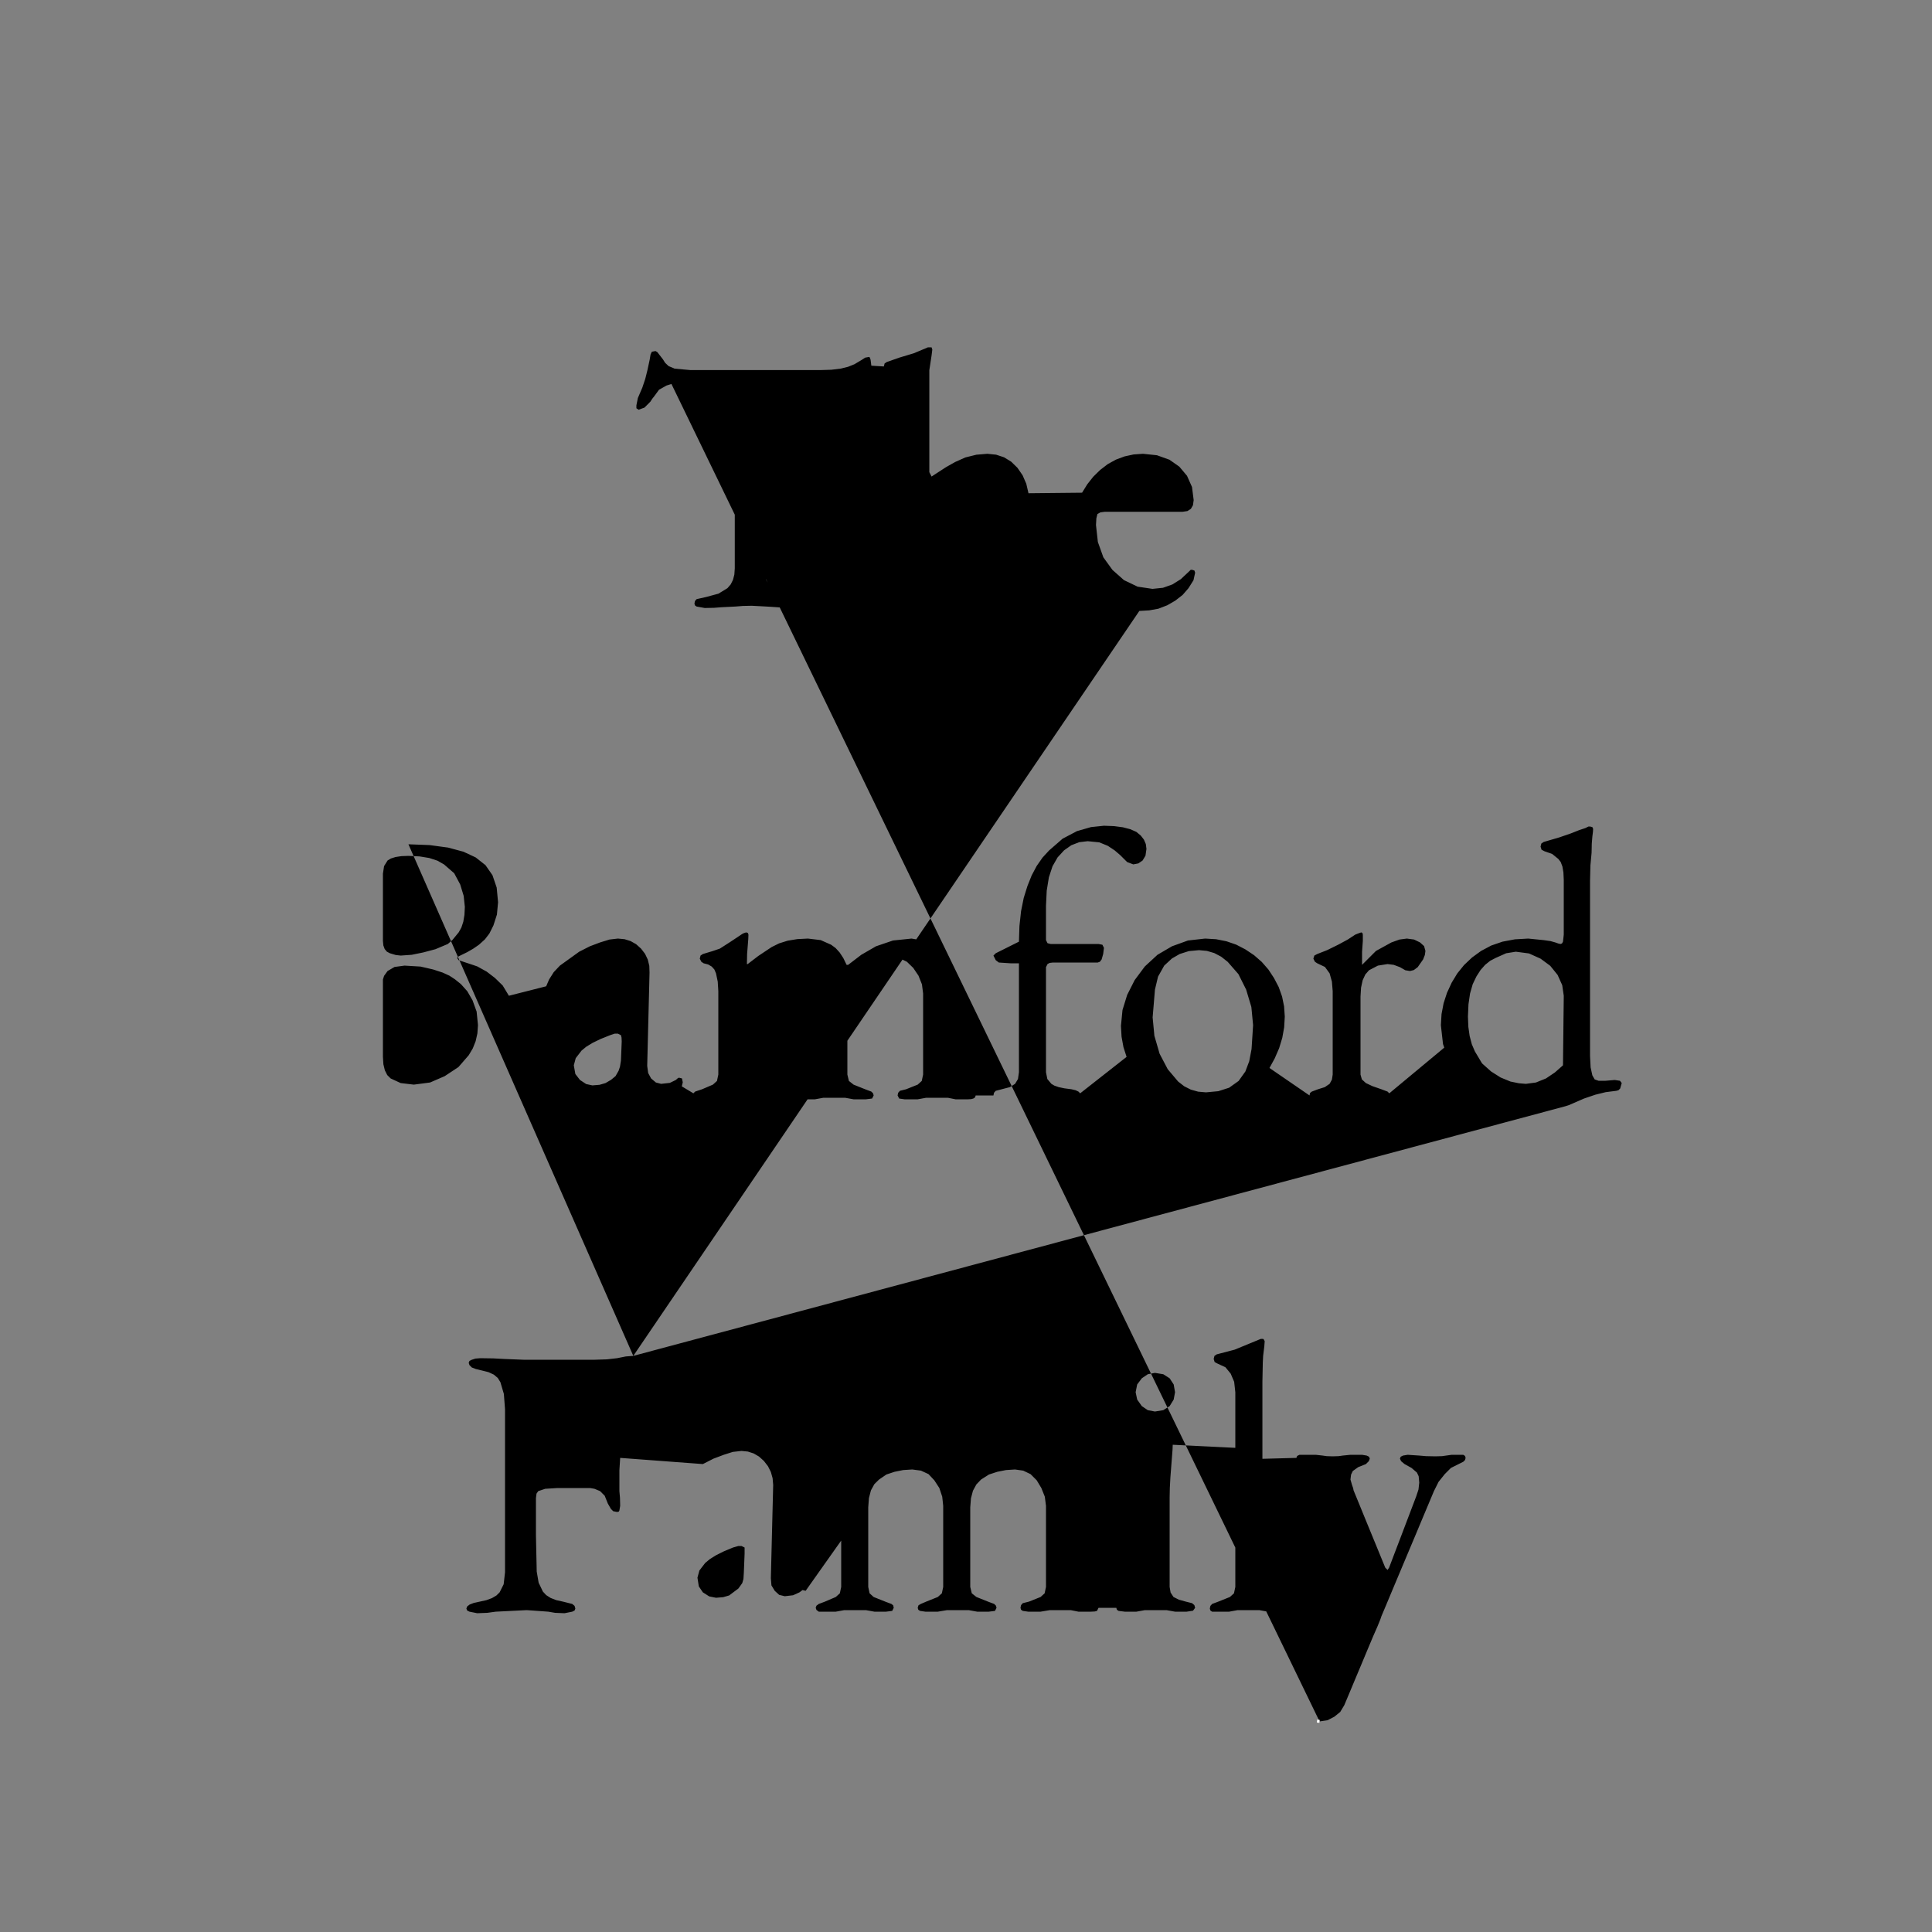 <?xml version="1.0" standalone="no"?>
<!DOCTYPE svg PUBLIC "-//W3C//DTD SVG 1.1//EN" "http://www.w3.org/Graphics/SVG/1.1/DTD/svg11.dtd">
<svg width="500" height="500" title="polygons" version="1.1" viewBox="0 0 500 500" xmlns="http://www.w3.org/2000/svg" class="svg-paper">
  <rect x="0" y="0" width="500" height="500" fill="#808080" stroke="none"/>
  <g>
    <!--  Created by Sandify -->
    <!--  https://sandify.org -->
    <!--  Version: 0.2.8 -->

    <!--  Machine type: Rectangular -->
    <!--    Min X (mm): 0 -->
    <!--    Max X (mm): 500 -->
    <!--    Min Y (mm): 0 -->
    <!--    Max Y (mm): 500 -->
    <!--  Content type: shape -->
    <!--  Layer: -->
    <!--    Shape: Fancy Text -->
    <!--    Name: The -->
    <!--    Text: The -->
    <!--    Font: Garamond -->
    <!--    Line spacing: 1 -->
    <!--    Connect rows: inside -->
    <!--    Alignment: left -->
    <!--    Visible: true -->
    <!--    Initial width: 19 -->
    <!--    Initial height: 19 -->
    <!--    X offset: -13 -->
    <!--    Y offset: 126 -->
    <!--    Rotate (degrees): 0 -->
    <!--    Reverse path: false -->
    <!--    Fine tuning: -->
    <!--      Connect to next layer: line -->
    <!--      Draw portion of path (%): 100 -->
    <!--      Backtrack at end (%): 0 -->
    <!--      Rotate starting point (%): 0 -->
    <!--  Layer: -->
    <!--    Shape: Fancy Text -->
    <!--    Name: Bamford -->
    <!--    Text: Bamford -->
    <!--    Font: Garamond -->
    <!--    Line spacing: 1 -->
    <!--    Connect rows: inside -->
    <!--    Alignment: center -->
    <!--    Visible: true -->
    <!--    Initial width: 20 -->
    <!--    Initial height: 20 -->
    <!--    X offset: 0 -->
    <!--    Y offset: 0 -->
    <!--    Rotate (degrees): 0 -->
    <!--    Reverse path: false -->
    <!--    Fine tuning: -->
    <!--      Connect to next layer: line -->
    <!--      Draw portion of path (%): 100 -->
    <!--      Backtrack at end (%): 0 -->
    <!--      Rotate starting point (%): 0 -->
    <!--  Layer: -->
    <!--    Shape: Fancy Text -->
    <!--    Name: Family -->
    <!--    Text: Family -->
    <!--    Font: Garamond -->
    <!--    Line spacing: 1 -->
    <!--    Connect rows: inside -->
    <!--    Alignment: left -->
    <!--    Visible: true -->
    <!--    Initial width: 20 -->
    <!--    Initial height: 20 -->
    <!--    X offset: 0 -->
    <!--    Y offset: -146 -->
    <!--    Rotate (degrees): 0 -->
    <!--    Reverse path: false -->
    <!--    Fine tuning: -->
    <!--      Connect to next layer: line -->
    <!--      Draw portion of path (%): 100 -->
    <!--      Backtrack at end (%): 0 -->
    <!--      Rotate starting point (%): 0 -->
    <!--  Reverse export path: false -->

    <!-- File name: 'text-the-bamford-family' -->
    <!-- File type: svg -->


    <desc>pwidth:500;pheight:500;</desc>
    <path
       stroke="white"
       stroke-width="0.2mm"
       fill="black"
       d="M169.64,90.85L169.64,90.85L170.12,91.13L171.59,93.03L172.12,93.88L173.02,94.74L174.58,95.40L178.37,95.75L178.76,95.78L182.56,95.78L186.37,95.78L190.16,95.78L193.97,95.78L197.76,95.78L201.56,95.78L205.37,95.78L209.16,95.78L212.20,95.78L215.15,95.69L217.53,95.40L219.47,94.93L221.13,94.26L223.03,93.13L223.89,92.56L224.94,92.37L225.13,92.56L225.31,93.13L225.50,94.64L224.94,98.40L224.89,98.78L224.56,99.77L224.18,101.11L224.18,104.14L223.80,106.04L223.32,106.76L222.66,107.00L222.13,106.76L221.70,106.04L220.94,103.19L220.19,101.34L218.66,99.97L217.55,99.47L216.1,99.11L214.32,98.90L212.20,98.82L208.41,98.82L204.60,98.82L202.51,98.82L200.71,98.97L199.47,99.39L198.57,100.39L198.15,102.25L197.98,103.56L197.86,105.24L197.79,107.27L197.76,109.65L197.76,113.46L197.76,117.25L197.76,121.06L197.76,124.86L197.76,128.65L197.76,132.45L197.76,136.25L197.76,140.06L197.76,143.86L197.76,147.08L197.90,148.69L198.29,150.08L198.94,151.25L199.85,152.22L202.13,153.64L205.18,154.50L207.65,155.06L208.22,155.54L208.41,156.20L208.22,156.68L207.65,156.97L206.74,157.25L205.56,157.35L203.28,157.30L199.48,157.04L198.34,156.97L194.54,156.77L194.53,156.77L192.25,156.82L190.35,156.97L186.75,157.15L184.80,157.30L182.38,157.35L180.28,156.97L179.86,156.68L179.72,156.20L179.86,155.54L180.28,155.06L182.75,154.50L185.94,153.64L188.26,152.22L189.10,151.25L189.69,150.08L190.05,148.69L190.16,147.08L190.16,143.28L190.16,139.49L190.16,135.69L190.16,131.88L190.16,128.08L190.16,124.28L190.16,120.49L190.16,116.69L190.16,112.88L190.16,110.23L190.12,106.43L190.12,106.38L189.97,103.57L189.74,101.49L189.41,100.15L188.93,99.54L188.26,99.21L185.42,98.82L181.62,98.82L177.81,98.82L177.06,98.82L174.78,99.06L172.50,99.77L170.55,100.87L169.26,102.63L168.84,103.15L168.31,103.96L166.80,105.48L165.28,106.04L164.70,105.66L164.70,104.90L165.08,103.00L166.22,100.35L166.99,98.06L167.56,95.78L168.13,93.13L168.36,91.75L168.69,91.03L169.64,90.85L170.12,91.13L171.59,93.03L172.12,93.88L173.02,94.74L174.58,95.40L178.37,95.75L178.76,95.78L182.56,95.78L186.37,95.78L190.16,95.78L193.97,95.78L197.76,95.78L201.56,95.78L205.37,95.78L209.16,95.78L212.20,95.78L215.15,95.69L217.53,95.40L219.47,94.93L221.13,94.26L223.03,93.13L223.89,92.56L224.94,92.37L225.13,92.56L225.31,93.13L225.50,94.64L228.74,94.84L228.93,94.07L229.50,93.69L232.72,92.56L236.37,91.46L236.53,91.41L240.03,89.94L240.13,89.89L241.09,89.89L241.28,90.47L241.09,91.99L240.52,95.74L240.51,95.78L240.51,99.59L240.51,103.38L240.51,107.19L240.51,110.99L240.51,114.78L240.51,118.59L240.51,122.19L241.09,123.33L244.27,121.26L244.88,120.87L247.16,119.58L249.82,118.39L252.68,117.68L255.53,117.44L257.79,117.67L259.85,118.35L261.69,119.48L263.31,121.06L264.64,122.99L265.60,125.19L266.17,127.65L266.36,130.37L266.36,134.17L266.36,137.97L266.36,141.76L266.36,145.56L266.36,149.37L266.36,150.31L266.64,151.98L267.50,153.17L268.87,153.97L271.87,155.06L272.29,155.49L272.44,156.01L271.96,156.73L270.54,156.97L267.69,156.97L265.79,156.58L261.99,156.58L260.65,156.58L258.56,156.97L255.72,156.97L254.29,156.73L253.81,156.01L253.96,155.49L254.38,155.06L256.10,154.50L257.38,153.97L258.56,153.17L259.42,151.98L259.70,150.31L259.70,146.51L259.70,142.72L259.70,138.92L259.70,135.12L259.70,131.31L259.70,130.94L259.37,128.61L258.38,126.56L256.86,124.86L254.96,123.52L252.96,122.67L250.78,122.38L248.92,122.53L246.78,122.95L244.6,123.52L242.99,124.48L241.70,125.71L240.90,127.13L240.61,128.75L240.51,131.31L240.51,135.12L240.51,138.92L240.51,142.72L240.51,146.51L240.51,150.31L240.51,150.50L240.8,152.17L241.66,153.36L244.13,154.50L245.07,154.83L245.65,155.06L246.22,156.01L245.74,156.73L244.31,156.97L241.47,156.97L239.56,156.58L235.76,156.58L234.44,156.58L232.34,156.97L229.31,156.97L228.02,156.73L227.59,156.01L228.12,155.16L231.61,153.67L232.34,153.36L233.34,152.17L233.68,150.50L233.68,146.70L233.68,142.90L233.68,139.11L233.68,135.31L233.68,131.50L233.68,127.70L233.68,123.90L233.68,120.11L233.68,116.31L233.68,112.50L233.68,108.71L233.68,104.90L233.68,103.00L233.49,100.63L232.91,98.44L231.73,96.93L229.69,96.16L228.97,95.74L228.74,94.84L228.93,94.07L229.50,93.69L232.72,92.56L236.37,91.46L236.53,91.41L240.03,89.94L240.13,89.89L241.09,89.89L241.28,90.47L241.09,91.99L240.52,95.74L240.51,95.78L240.51,99.59L240.51,103.38L240.51,107.19L240.51,110.99L240.51,114.78L240.51,118.59L240.51,122.19L241.09,123.33L244.27,121.26L244.88,120.87L247.16,119.58L249.82,118.39L252.68,117.68L255.53,117.44L257.79,117.67L259.85,118.35L261.69,119.48L263.31,121.06L264.64,122.99L265.60,125.19L266.17,127.65L280.04,127.51L281.38,125.34L282.93,123.38L284.70,121.64L286.69,120.11L288.82,118.94L291.06,118.11L293.38,117.61L295.81,117.44L299.42,117.82L302.64,118.97L305.21,120.77L307.20,123.14L308.49,126.04L308.92,129.42L308.74,130.75L308.20,131.69L307.31,132.26L306.06,132.45L302.26,132.45L298.47,132.45L294.67,132.45L290.87,132.45L287.06,132.45L285.93,132.45L284.78,132.60L284.02,133.02L283.74,134.12L283.64,135.88L284.06,139.65L284.12,140.25L285.40,143.82L285.55,144.24L287.77,147.31L287.92,147.51L290.76,150.03L290.87,150.13L294.29,151.77L294.43,151.83L298.19,152.39L298.27,152.40L300.98,152.12L303.40,151.26L305.59,149.89L307.58,148.03L308.15,147.47L308.53,147.47L309.11,147.65L309.30,148.23L308.87,150.17L307.58,152.22L306.06,153.97L304.17,155.44L302.12,156.63L299.80,157.53L297.42,157.96L294.86,158.11L292.36,157.95L290.01,157.49L287.80,156.72L285.74,155.63L283.93,154.19L282.31,152.5L280.89,150.58L279.65,148.42L278.74,145.94L278.09,143.28L277.70,140.44L277.56,137.39L277.72,134.78L278.18,132.26L278.95,129.84L280.04,127.51L281.38,125.34L282.93,123.38L284.70,121.64L286.69,120.11L288.82,118.94L291.06,118.11L293.38,117.61L295.81,117.44L299.42,117.82L302.64,118.97L305.21,120.77L307.20,123.14L308.49,126.04L308.92,129.42L308.74,130.75L308.20,131.69L307.31,132.26L306.06,132.45L302.26,132.45L298.47,132.45L294.67,132.45L290.87,132.45L287.06,132.45L285.93,132.45L284.98,128.47L285.26,129.18L286.12,129.42L289.92,129.42L293.72,129.42L294.86,129.42L296.94,129.37L298.65,129.23L301.88,128.85L302.22,128.70L302.45,128.27L302.64,126.94L302.49,125.58L302.03,124.33L301.26,123.20L300.18,122.19L297.51,120.63L294.48,120.11L292.24,120.44L290.11,121.44L288.06,122.91L286.50,124.67L285.36,126.56L284.98,128.47L285.93,132.45L284.78,132.60L284.02,133.02L283.74,134.12L283.64,135.88L284.06,139.65L284.12,140.25L285.40,143.82L285.55,144.24L287.77,147.31L287.92,147.51L290.76,150.03L290.87,150.13L294.29,151.77L294.43,151.83L298.19,152.39L298.27,152.40L300.98,152.12L303.40,151.26L305.59,149.89L307.58,148.03L308.15,147.47L308.53,147.47L309.11,147.65L309.30,148.23L308.87,150.17L307.58,152.22L306.06,153.97L304.17,155.44L302.12,156.63L299.80,157.53L297.42,157.96L294.86,158.11L294.86,158.11L163.9,350.9L105.70,218.5L109.70,218.65L111.21,218.71L115.18,219.25L115.95,219.35L119.81,220.39L119.91,220.41L123.1,221.90L125.64,223.90L127.45,226.5L128.54,229.7L128.9,233.5L128.6,236.7L127.7,239.5L126.65,241.60L125.5,243.10L123.95,244.5L122.5,245.5L120.95,246.4L118.70,247.5L118.30,247.9L118.70,248.5L122.50,249.76L123.5,250.1L125.95,251.45L128.1,253.1L130.1,255.05L131.7,257.7L132.6,260.9L132.90,264.89L132.9,264.9L132.8,267.46L132.5,269.75L132,271.76L131.3,273.5L129.35,276.35L127.1,278.5L123.68,280.58L122.5,281.3L119.20,282.7L115.32,283.69L115.30,283.7L111.36,284.37L110.85,284.45L106.85,284.64L105.5,284.7L103.95,284.65L101.70,284.5L97.70,284.36L96.1,284.3L93.70,284.35L91.70,284.5L87.9,284.7L85.80,284.85L83.1,284.9L81.1,284.5L80.5,284.2L80.30,283.7L80.5,283.14L81.1,282.65L82.1,282.24L83.5,281.9L86.85,281L89.30,279.5L90.18,278.59L90.80,277.45L91.18,276.09L91.30,274.5L91.30,270.5L91.30,266.5L91.30,262.5L91.30,258.5L91.30,254.5L91.30,250.5L91.30,246.5L91.30,242.5L91.30,238.5L91.30,234.5L91.30,230.5L91.30,229.3L90.95,226.2L89.9,224.10L88.97,223.3L87.80,222.7L86.38,222.3L84.70,222.10L83.15,221.8L82.1,221.3L81.5,220.7L81.30,220.10L81.5,219.60L82.1,219.3L84.1,218.90L88.1,218.90L88.5,218.90L91.30,219.10L94.70,219.10L98.69,218.84L102.68,218.58L103.15,218.55L105.70,218.5L103.15,218.55L102.68,218.58L98.69,218.84L94.70,219.10L91.30,219.10L88.5,218.90L88.1,218.90L84.1,218.90L82.1,219.3L81.5,219.60L81.30,220.10L81.5,220.7L82.1,221.3L83.15,221.8L84.70,222.10L86.38,222.3L87.80,222.7L88.97,223.3L89.9,224.10L90.95,226.2L91.30,229.3L91.30,230.5L91.30,234.5L91.30,238.5L91.30,242.5L91.30,246.5L91.30,250.5L104.70,249.9L102.1,250.25L100.30,251.3L99.4,252.55L99.1,253.5L99.1,257.5L99.1,261.5L99.1,265.5L99.1,269.5L99.1,273.5L99.22,275.43L99.6,277L100.22,278.23L101.1,279.1L103.70,280.3L107.1,280.7L111.07,280.18L111.30,280.15L114.97,278.56L115.1,278.5L118.44,276.29L118.65,276.15L121.27,273.13L121.30,273.1L122.35,271.34L123.1,269.45L123.55,267.44L123.7,265.3L123.35,261.8L122.3,258.9L120.95,256.55L119.30,254.7L117.75,253.45L116.30,252.5L114.55,251.7L112.1,250.9L108.85,250.15L104.86,249.91L104.70,249.9L91.30,250.5L91.30,246.5L99.55,245.6L100.11,246.28L100.9,246.7L102.4,247.15L103.70,247.3L106.55,247.1L109.5,246.5L112.70,245.65L115.9,244.3L117.1,243.25L118.70,241.3L119.4,240.06L119.9,238.55L120.20,236.76L120.30,234.7L120,231.85L119.1,228.90L117.55,226L114.9,223.7L113.20,222.74L111.1,222.05L108.6,221.64L105.70,221.5L103.86,221.57L102.35,221.8L101.16,222.18L100.30,222.7L99.4,224.15L99.1,226.10L99.1,230.10L99.1,234.10L99.1,238.10L99.1,242.10L99.1,243.5L99.21,244.68L99.55,245.6L91.30,246.5L91.30,250.5L91.30,254.5L91.30,258.5L91.30,262.5L91.30,266.5L91.30,270.5L91.30,274.5L91.18,276.09L90.80,277.45L90.18,278.59L89.30,279.5L86.85,281L83.5,281.9L82.1,282.24L81.1,282.65L80.5,283.14L80.30,283.7L80.5,284.2L81.1,284.5L83.1,284.9L85.80,284.85L87.9,284.7L91.70,284.5L93.70,284.35L96.1,284.3L97.70,284.36L101.70,284.5L103.95,284.65L105.5,284.7L106.85,284.64L110.85,284.45L111.36,284.37L115.30,283.7L115.32,283.69L119.20,282.7L122.5,281.3L123.68,280.58L127.1,278.5L129.35,276.35L131.3,273.5L132,271.76L132.5,269.75L132.8,267.46L132.9,264.9L132.90,264.89L132.6,260.9L131.7,257.7L141.35,255.25L142.1,253.5L143.3,251.6L144.9,249.9L148.15,247.56L149.9,246.3L152.65,244.9L155.3,243.90L157.75,243.15L159.9,242.90L161.63,243.06L163.2,243.55L164.63,244.36L165.9,245.5L166.94,246.86L167.65,248.35L168.04,249.96L168.1,251.7L168.00,255.70L167.90,259.70L167.80,263.70L167.70,267.69L167.60,271.69L167.50,275.69L167.5,275.9L167.75,277.7L168.5,279.1L169.75,280.15L171.1,280.5L173.35,280.25L174.9,279.5L175.4,279.05L175.7,278.9L176.5,279.1L176.7,280.1L176.45,281.15L175.7,282.3L172.43,284.61L172.3,284.7L170.55,285.45L168.9,285.7L166.64,285.38L164.65,284.4L162.94,282.77L161.5,280.5L161.1,280.5L157.95,282.8L154.9,284.5L151.85,285.4L148.7,285.7L146.9,285.35L145.1,284.3L143.4,282.75L141.9,280.9L141,278.95L140.7,277.1L141.15,274.25L142.5,272.1L144.65,270.35L147.9,268.7L151.62,267.24L155.35,265.78L158.1,264.7L159.55,263.95L160.3,263.3L160.65,262.3L160.9,260.5L160.9,256.5L160.9,254.1L160.65,251.7L159.5,249.7L157.7,248.35L155.1,247.9L152.1,248.3L149.5,249.5L148.7,250.7L148.7,254.3L148.4,254.85L147.5,255.7L144.7,257.1L143.25,257.7L142.1,257.9L141.3,257.5L141.1,256.9L141.35,255.25L141.1,256.9L141.3,257.5L142.1,257.9L143.25,257.7L144.7,257.1L147.5,255.7L148.4,254.85L148.7,254.3L148.7,250.7L149.5,249.5L152.1,248.3L155.1,247.9L157.7,248.35L159.5,249.7L160.65,251.7L160.9,254.1L160.9,256.5L160.9,260.5L160.65,262.3L160.3,263.3L159.55,263.95L158.1,264.7L155.35,265.78L151.62,267.24L151.71,270.9L150.5,271.9L149,273.85L148.5,275.7L148.9,277.95L150.1,279.5L151.7,280.55L153.3,280.9L155.15,280.75L156.7,280.3L158.15,279.45L159.3,278.5L160.1,277.1L160.45,276.05L160.7,274.5L160.86,270.50L160.9,269.5L160.85,268.5L160.7,267.9L159.9,267.5L159.1,267.5L157.9,267.9L155.41,268.9L153.35,269.9L151.71,270.9L151.62,267.24L147.9,268.7L144.65,270.35L142.5,272.1L141.15,274.25L140.7,277.1L141,278.95L141.9,280.9L143.4,282.75L145.1,284.3L146.9,285.35L148.7,285.7L151.85,285.4L154.9,284.5L157.95,282.8L161.1,280.5L161.5,280.5L162.94,282.77L164.65,284.4L166.64,285.38L168.9,285.7L170.55,285.45L172.3,284.7L172.43,284.61L175.7,282.3L176.45,281.15L179.45,282.95L179.9,282.5L181.7,281.9L184.5,280.7L185.55,279.75L185.9,278.1L185.9,274.1L185.9,270.1L185.9,266.1L185.9,262.1L185.9,258.1L185.9,256.5L185.75,254.05L185.3,251.9L184.88,250.91L184.2,250.15L183.28,249.61L182.1,249.3L181.5,248.9L181.1,248.1L181.3,247.3L181.9,246.9L184.4,246.15L186.3,245.5L189.1,243.7L192.1,241.7L192.5,241.5L193.1,241.3L193.55,241.45L193.7,241.90L193.65,243.05L193.35,246.9L193.3,249.5L193.5,249.5L196.25,247.4L199.58,245.18L199.7,245.1L201.64,244.14L203.85,243.45L206.34,243.04L209.1,242.90L212.4,243.3L215.1,244.5L216.25,245.35L217.3,246.5L218.25,247.95L219.1,249.7L219.5,249.7L222.68,247.27L222.9,247.1L226.36,245.10L226.7,244.9L230.49,243.61L231.1,243.40L235.08,242.99L235.9,242.90L238.85,243.40L241.3,244.9L243.25,247.2L244.7,250.1L245.6,253.35L245.9,256.7L245.9,260.7L245.9,264.7L245.9,268.7L245.9,272.7L245.9,276.7L245.9,278.1L246.25,279.75L247.3,280.7L250.1,281.9L251.7,282.5L252.3,282.95L252.5,283.5L252.35,284L251.9,284.3L251.35,284.45L250.5,284.5L247.3,284.5L245.3,284.1L241.3,284.1L239.7,284.1L237.5,284.5L234.1,284.5L232.7,284.3L232.3,283.5L232.45,282.8L232.9,282.3L234.5,281.9L237.5,280.7L238.55,279.75L238.9,278.1L238.9,274.1L238.9,270.1L238.9,266.1L238.9,262.1L238.9,258.1L238.9,257.1L238.6,254.75L237.7,252.5L236.35,250.5L234.7,248.9L232.85,248L230.9,247.7L228.4,247.85L226.1,248.3L224.1,249L222.1,250.3L220.88,251.57L220,253.2L219.47,255.18L219.3,257.5L219.3,261.5L219.3,265.5L219.3,269.5L219.3,273.5L219.3,277.5L219.3,278.1L219.7,279.75L220.9,280.7L223.9,281.9L225.5,282.5L225.95,282.95L226.1,283.5L225.7,284.3L224.1,284.5L220.9,284.5L218.7,284.1L214.7,284.1L213.1,284.1L210.9,284.5L207.5,284.5L206.1,284.3L205.7,283.5L205.85,282.85L206.3,282.5L207.9,281.9L210.9,280.7L211.95,279.75L212.3,278.1L212.3,274.1L212.3,270.1L212.3,266.1L212.3,262.1L212.3,258.1L212.3,257.1L212,254.75L211.1,252.5L209.9,250.5L208.3,248.9L206.4,248L204.3,247.7L201.85,247.85L199.7,248.3L197.6,249L195.7,250.3L194.47,251.5L193.6,253.1L193.07,255.1L192.9,257.5L192.9,261.5L192.9,265.5L192.9,269.5L192.9,273.5L192.9,277.5L192.9,278.1L193.25,279.75L194.3,280.7L197.3,281.9L198.7,282.5L199.3,282.85L199.5,283.5L199.35,284L198.9,284.3L197.5,284.5L194.3,284.5L192.1,284.1L188.1,284.1L186.7,284.1L184.5,284.5L181.3,284.5L179.9,284.5L179.45,284.05L179.3,283.5L179.45,282.95L179.9,282.5L181.7,281.9L184.5,280.7L185.55,279.75L185.9,278.1L185.9,274.1L185.9,270.1L185.9,266.1L185.9,262.1L185.9,258.1L185.9,256.5L185.75,254.05L185.3,251.9L184.88,250.91L184.2,250.15L183.28,249.61L182.1,249.3L181.5,248.9L181.1,248.1L181.3,247.3L181.9,246.9L184.4,246.15L186.3,245.5L189.1,243.7L192.1,241.7L192.5,241.5L193.1,241.3L193.55,241.45L193.7,241.90L193.65,243.05L193.35,246.9L193.3,249.5L193.5,249.5L196.25,247.4L199.58,245.18L199.7,245.1L201.64,244.14L203.85,243.45L206.34,243.04L209.1,242.90L212.4,243.3L215.1,244.5L216.25,245.35L217.3,246.5L218.25,247.95L219.1,249.7L219.5,249.7L222.68,247.27L222.9,247.1L226.36,245.10L226.7,244.9L230.49,243.61L231.1,243.40L235.08,242.99L235.9,242.90L238.85,243.40L241.3,244.9L243.25,247.2L244.7,250.1L245.6,253.35L245.9,256.7L245.9,260.7L245.9,264.7L245.9,268.7L245.9,272.7L245.9,276.7L245.9,278.1L246.25,279.75L247.3,280.7L250.1,281.9L251.7,282.5L252.3,282.95L252.5,283.5L257.1,283.5L257.25,282.8L257.7,282.3L261.35,281.35L262.7,280.5L263.45,279.25L263.7,277.5L263.7,273.5L263.7,269.5L263.7,265.5L263.7,261.5L263.7,257.5L263.7,253.5L263.7,249.5L263.7,249.3L261.5,249.3L258.5,249.1L257.7,248.5L257.1,247.3L257.7,246.7L261.28,244.91L263.7,243.7L263.83,239.70L263.84,239.57L264.25,235.8L264.94,232.38L265.9,229.3L267,226.55L268.3,224.10L269.8,221.95L271.5,220.10L274.52,217.47L275,217.05L278.54,215.19L278.7,215.10L282.35,214.05L285.7,213.7L288.32,213.8L290.6,214.10L292.52,214.60L294.1,215.3L295.24,216.25L296.05,217.3L296.54,218.45L296.7,219.7L296.45,221.45L295.7,222.7L294.6,223.45L293.3,223.7L291.7,223.10L289.9,221.3L288.5,220.10L286.7,218.90L284.5,218L281.5,217.7L279.29,217.96L277.25,218.75L275.39,220.06L273.7,221.90L272.39,224.19L271.45,227.05L270.89,230.49L270.70,234.48L270.7,234.5L270.7,238.5L270.7,242.5L270.7,243.3L271.1,244.1L271.9,244.3L275.9,244.3L279.9,244.3L283.9,244.3L284.3,244.3L285.3,244.5L285.7,245.3L285.5,246.9L285.1,248.3L284.65,248.9L284.1,249.1L280.1,249.1L276.1,249.1L272.5,249.1L271.65,249.2L271.1,249.5L270.7,250.3L270.7,254.3L270.7,258.3L270.7,262.3L270.7,266.3L270.7,270.3L270.7,274.3L270.7,277.5L271.05,279.25L272.1,280.5L272.88,280.96L274,281.35L275.48,281.66L277.3,281.9L278.35,282.15L279.1,282.5L279.55,282.95L279.7,283.5L279.55,284L279.1,284.3L278.5,284.45L277.5,284.5L274.7,284.45L272.3,284.3L268.30,284.13L267.5,284.1L264.5,284.1L262.3,284.5L259.1,284.5L257.5,284.3L257.1,283.5L257.5,284.3L259.1,284.5L262.3,284.5L264.5,284.1L267.5,284.1L268.30,284.13L272.3,284.3L274.7,284.45L277.5,284.5L278.5,284.45L279.1,284.3L279.55,284L279.7,283.5L279.55,282.95L291.56,273.52L290.75,271L290.26,268.32L290.1,265.5L290.49,261.52L290.5,261.4L291.68,257.58L291.7,257.5L293.51,253.93L293.65,253.65L296.04,250.44L296.3,250.1L299.24,247.39L299.55,247.1L303,245.08L303.3,244.9L307.06,243.54L307.45,243.40L311.43,242.95L311.9,242.90L314.73,243.07L317.4,243.60L319.93,244.47L322.3,245.7L324.56,247.21L326.55,248.95L328.26,250.91L329.7,253.1L330.93,255.45L331.8,257.9L332.32,260.45L332.5,263.1L332.34,265.88L331.85,268.6L331.04,271.27L329.9,273.9L328.54,276.39L326.85,278.65L324.84,280.69L322.5,282.5L319.84,283.9L316.85,284.9L313.54,285.5L309.9,285.7L307.16,285.54L304.55,285.05L302.06,284.24L299.7,283.1L297.61,281.68L295.75,280L294.11,278.07L292.7,275.9L291.56,273.52L292.7,275.9L299.87,271.89L300.1,272.7L301.96,276.24L302.2,276.7L304.78,279.76L304.9,279.9L306.48,281.13L308.2,282L310.07,282.52L312.1,282.7L315.3,282.4L318.1,281.5L320.55,279.75L322.3,277.3L323.3,274.65L323.9,271.5L324.16,267.51L324.3,265.3L323.92,261.32L323.85,260.6L322.70,256.77L322.5,256.1L320.71,252.52L320.5,252.1L317.87,249.09L317.7,248.9L316.04,247.59L314.25,246.65L312.34,246.09L310.3,245.9L307.65,246.15L305.3,246.9L303.3,248.05L301.3,249.9L299.7,252.75L298.9,256.1L298.57,260.09L298.3,263.3L298.68,267.28L298.75,268.05L299.87,271.89L292.7,275.9L294.11,278.07L295.75,280L297.61,281.68L299.7,283.1L302.06,284.24L304.55,285.05L307.16,285.54L309.9,285.7L313.54,285.5L316.85,284.9L319.84,283.9L322.5,282.5L324.84,280.69L326.85,278.65L328.54,276.39L338.9,283.5L339.05,282.85L339.5,282.5L341.1,281.9L342.85,281.35L344.1,280.5L344.7,279.4L344.9,278.1L344.9,274.1L344.9,270.1L344.9,266.1L344.9,262.1L344.9,258.1L344.9,256.5L344.7,254.05L344.1,251.9L342.9,250.25L340.9,249.3L340.3,248.9L339.9,248.1L340.15,247.3L340.9,246.9L343.45,245.9L346.3,244.5L348.8,243.15L350.7,241.90L351.7,241.5L352.3,241.3L352.6,241.45L352.7,241.90L352.7,243.5L352.5,246.3L352.5,249.7L355.33,246.87L356.1,246.1L359.61,244.17L360.1,243.90L362.2,243.15L364.1,242.90L365.95,243.15L367.5,243.90L368.55,244.85L368.9,246.1L368.75,247.15L368.3,248.3L366.9,250.3L365.9,251.05L364.9,251.3L363.7,251.1L362.3,250.3L360.7,249.7L359.1,249.5L356.6,249.9L354.3,251.1L353.34,252.2L352.65,253.7L352.24,255.6L352.1,257.9L352.1,261.9L352.1,265.9L352.1,269.9L352.1,273.9L352.1,277.9L352.1,278.1L352.45,279.35L353.5,280.3L355.2,281.1L357.5,281.9L359.1,282.5L359.55,282.95L359.7,283.5L359.2,284.25L357.7,284.5L355.05,284.45L351.3,284.15L349.1,284.1L346.3,284.1L344.1,284.5L340.9,284.5L339.3,284.3L338.9,283.5L339.3,284.3L340.9,284.5L344.1,284.5L346.3,284.1L349.1,284.1L351.3,284.15L355.05,284.45L357.7,284.5L359.2,284.25L359.7,283.5L359.55,282.95L373.77,271.13L373.45,270.2L373.00,266.23L372.9,265.3L373.07,262.44L373.6,259.65L374.48,256.94L375.7,254.3L377.15,251.91L378.9,249.75L380.95,247.81L383.3,246.1L385.94,244.7L388.85,243.7L392.04,243.10L395.5,242.90L399.48,243.30L399.5,243.3L401.25,243.55L402.5,243.90L403.35,244.2L403.9,244.3L404.25,244.15L404.5,243.7L404.7,241.90L404.7,237.90L404.7,233.90L404.7,229.90L404.7,227.7L404.61,225.79L404.35,224.25L403.91,223.09L403.3,222.3L401.7,221L399.7,220.3L398.95,219.90L398.7,219.10L398.9,218.3L399.5,217.90L403.34,216.78L403.45,216.75L406.5,215.7L408.65,214.85L410.3,214.3L411.1,213.90L411.5,213.90L412.1,214.05L412.3,214.5L412.25,215.3L412.1,216.5L411.95,218.35L411.9,220.7L411.6,223.95L411.50,227.95L411.5,228.10L411.5,232.10L411.5,236.10L411.5,240.10L411.5,244.1L411.5,248.1L411.5,252.1L411.5,256.1L411.5,260.1L411.5,264.1L411.5,268.1L411.5,272.1L411.5,273.3L411.65,276.25L412.1,278.3L412.7,279.35L413.7,279.7L415.5,279.7L417.9,279.5L419.25,279.7L419.7,280.3L419.3,281.7L418.85,282.15L418.3,282.3L415.55,282.65L412.9,283.3L409.95,284.3L406.28,285.90L406.05,286L405.1,286.3L404.85,286.15L404.5,285.7L404.1,285.1L404.15,283.9L404.3,282.3L404.5,279.1L404.5,278.5L402.5,280.9L399.7,283.3L397.9,284.35L395.9,285.1L393.7,285.55L391.3,285.7L388.59,285.51L386.05,284.95L383.69,284.01L381.5,282.7L378.61,279.93L377.9,279.25L375.74,275.89L375.1,274.9L373.77,271.13L380.91,270.26L381.7,272.1L383.55,275.2L385.9,277.3L388.35,278.85L390.9,279.9L393.1,280.35L394.9,280.5L397.5,280.15L400.1,279.1L402.4,277.55L404.5,275.7L404.54,271.7L404.59,267.7L404.63,263.70L404.68,259.70L404.7,257.7L404.3,254.95L403.1,252.3L401.2,249.95L398.7,248.1L395.7,246.75L392.3,246.3L389.8,246.7L387.1,247.9L385.66,248.65L384.35,249.7L383.16,251.05L382.1,252.7L381.14,254.7L380.45,257.1L380.04,259.9L379.9,263.1L380.01,265.76L380.35,268.15L380.91,270.26L373.77,271.13L375.1,274.9L375.74,275.89L377.9,279.25L378.61,279.93L381.5,282.7L383.69,284.01L386.05,284.95L388.59,285.51L391.3,285.7L393.7,285.55L395.9,285.1L397.9,284.35L399.7,283.3L402.5,280.9L404.5,278.5L404.5,279.1L404.3,282.3L404.15,283.9L404.1,285.1L404.5,285.7L404.85,286.15L405.1,286.3L405.1,286.3L163.9,350.9L163.9,350.9L165.1,351.1L165.55,351.4L165.7,351.9L165.9,353.2L166.1,355.1L166.1,359.1L166.25,360.8L166.3,361.9L166.05,363.4L165.3,363.9L164.3,363.7L162.75,360.01L162.2,358.7L161.5,357.9L160.05,356.55L158.5,355.7L154.7,355.3L150.7,355.3L146.7,355.3L142.7,355.3L142.1,355.3L140.2,355.65L139.3,356.7L138.85,358.3L138.56,362.29L138.55,362.35L138.5,364.9L138.5,368.9L138.5,372.9L138.5,375.3L138.55,377.7L138.7,379.7L138.9,381.1L139.1,381.7L139.7,381.9L143.70,381.78L146.3,381.7L149.15,381.55L151.3,381.5L153.35,381.25L155.1,380.5L156.5,379.05L157.5,377.5L158.1,376.5L158.8,375.9L159.3,375.7L160.1,376.3L160.5,376.75L160.5,377.3L160.3,380.5L160.3,384.5L160.3,385.9L160.45,387.65L160.5,389.7L160.3,390.9L160.15,391.2L159.7,391.3L158.7,391.1L158.1,390.5L157.3,389.1L156.5,387.1L155.3,385.9L153.85,385.3L152.7,385.1L148.7,385.1L144.7,385.1L144.3,385.1L141.1,385.3L139.3,385.9L138.85,386.55L138.7,387.7L138.7,391.7L138.7,395.7L138.7,397.1L138.78,401.10L138.87,405.10L138.9,406.7L139.4,409.6L140.5,411.9L141.35,412.81L142.5,413.55L143.95,414.11L145.7,414.5L148.1,415.1L148.7,415.6L148.9,416.3L148.7,416.8L148.1,417.1L146.1,417.5L143.65,417.4L141.9,417.1L137.91,416.81L136.3,416.7L132.31,416.9L128.31,417.1L128.3,417.1L126.1,417.4L123.5,417.5L121.5,417.1L120.9,416.8L120.70,416.3L120.91,415.74L121.55,415.25L122.61,414.84L125.85,414.13L127.3,413.6L128.45,412.93L129.3,412.1L130.35,410L130.7,406.9L130.7,402.9L130.7,398.9L130.7,394.9L130.7,390.9L130.7,386.9L130.7,382.9L130.7,378.9L130.7,374.9L130.7,370.9L130.7,366.9L130.7,364.7L130.4,360.75L129.5,357.7L128.82,356.61L127.8,355.75L126.42,355.11L123.15,354.3L122.1,353.9L121.5,353.3L121.30,352.7L121.5,352.2L122.1,351.9L123.05,351.6L124.3,351.5L127.65,351.55L130.5,351.7L134.50,351.86L135.5,351.9L139.5,351.9L143.5,351.9L147.5,351.9L151.5,351.9L153.9,351.9L157.05,351.8L159.7,351.5L161.95,351.05L163.9,350.9L165.1,351.1L165.55,351.4L165.7,351.9L165.9,353.2L166.1,355.1L166.1,359.1L166.25,360.8L166.3,361.9L166.05,363.4L165.3,363.9L164.3,363.7L162.75,360.01L162.2,358.7L161.5,357.9L160.05,356.55L158.5,355.7L154.7,355.3L150.7,355.3L146.7,355.3L142.7,355.3L142.1,355.3L140.2,355.65L139.3,356.7L138.85,358.3L138.56,362.29L138.55,362.35L138.5,364.9L138.5,368.9L138.5,372.9L138.5,375.3L138.55,377.7L138.7,379.7L138.9,381.1L139.1,381.7L139.7,381.9L143.70,381.78L146.3,381.7L149.15,381.55L151.3,381.5L153.35,381.25L155.1,380.5L156.5,379.05L157.5,377.5L158.1,376.5L158.8,375.9L159.3,375.7L160.1,376.3L160.5,376.75L160.5,377.3L181.9,378.9L184.65,377.5L187.3,376.5L189.65,375.75L191.9,375.5L193.54,375.66L195.05,376.15L196.44,376.96L197.7,378.1L198.75,379.46L199.5,380.95L199.95,382.56L200.1,384.3L200.00,388.30L199.90,392.30L199.80,396.30L199.70,400.29L199.60,404.29L199.50,408.29L199.5,408.5L199.65,410.3L200.5,411.7L201.65,412.75L203.1,413.1L205.25,412.85L206.9,412.1L207.7,411.5L208.5,411.7L208.7,412.7L208.45,413.75L207.7,414.9L204.37,417.12L204.1,417.3L202.35,418.05L200.7,418.3L198.53,417.98L196.6,417L194.93,415.38L193.5,413.1L193.1,413.1L189.85,415.4L186.9,417.1L183.85,418L180.7,418.3L178.85,417.95L176.9,416.9L175.25,415.35L173.9,413.5L173,411.55L172.7,409.7L173.1,406.85L174.3,404.7L176.55,402.95L179.7,401.3L183.42,399.84L187.15,398.38L189.9,397.3L191.5,396.55L192.3,395.9L192.6,394.9L192.7,393.1L192.82,389.10L192.9,386.7L192.65,384.3L191.5,382.3L189.55,380.95L186.9,380.5L183.9,380.9L181.5,382.1L180.7,383.3L180.5,385.1L180.5,386.1L180.7,386.9L180.35,387.45L179.3,388.3L176.5,389.7L175.15,390.3L173.9,390.5L173.1,390.1L172.9,389.5L173.15,387.85L173.9,386.1L175.25,384.2L176.9,382.5L180.15,380.16L181.9,378.9L180.15,380.16L176.9,382.5L175.25,384.2L173.9,386.1L173.15,387.85L172.9,389.5L173.1,390.1L173.9,390.5L175.15,390.3L176.5,389.7L179.3,388.3L180.35,387.45L180.7,386.9L180.5,386.1L180.5,385.1L180.7,383.3L181.5,382.1L183.9,380.9L186.9,380.5L189.55,380.95L191.5,382.3L192.65,384.3L192.9,386.7L192.82,389.10L192.7,393.1L192.6,394.9L192.3,395.9L191.5,396.55L189.9,397.3L189.7,400.5L187.3,401.5L185.3,402.5L183.7,403.5L182.5,404.5L181,406.45L180.5,408.3L180.85,410.55L181.9,412.1L183.55,413.15L185.3,413.5L187.15,413.35L188.7,412.9L191.1,411.1L192.1,409.7L192.4,408.65L192.5,407.1L192.66,403.10L192.7,402.1L192.7,400.5L191.9,400.1L191.1,400.1L189.7,400.5L189.9,397.3L187.15,398.38L183.42,399.84L179.7,401.3L176.55,402.95L174.3,404.7L173.1,406.85L172.7,409.7L173,411.55L173.9,413.5L175.25,415.35L176.9,416.9L178.85,417.95L180.7,418.3L183.85,418L186.9,417.1L189.85,415.4L193.1,413.1L193.5,413.1L194.93,415.38L196.6,417L198.53,417.98L200.7,418.3L202.35,418.05L204.1,417.3L204.37,417.12L207.7,414.9L208.45,413.75L208.7,412.7L208.5,411.7L217.7,398.7L217.7,394.7L217.7,390.7L217.7,389.1L217.55,386.65L217.1,384.5L216.68,383.51L216,382.75L215.07,382.21L213.9,381.9L213.3,381.5L213.1,380.7L213.3,379.9L213.9,379.5L216.25,378.75L218.1,378.1L221.1,376.3L224.1,374.3L224.5,374.1L225.1,373.9L225.4,374.05L225.5,374.5L225.45,375.65L225.15,379.5L225.1,381.1L225.15,381.75L225.3,382.1L225.5,382.1L228.1,380L231.41,377.76L231.5,377.7L233.53,376.74L235.8,376.05L238.32,375.64L241.1,375.5L244.4,375.9L247.1,377.1L248.25,377.95L249.3,379.1L250.25,380.55L251.1,382.3L251.3,382.3L254.49,379.89L254.75,379.7L258.25,377.75L258.7,377.5L262.47,376.17L262.95,376L266.93,375.58L267.7,375.5L270.7,376L273.3,377.5L275.1,379.8L276.5,382.7L277.4,385.95L277.7,389.3L277.7,393.3L277.7,397.3L277.7,401.3L277.7,405.3L277.7,409.3L277.7,410.7L278.05,412.35L279.1,413.3L281.9,414.5L283.7,415.1L284.15,415.55L284.3,416.1L283.9,416.9L283.3,417.05L282.3,417.1L279.1,417.1L277.1,416.7L273.1,416.7L271.7,416.7L269.3,417.1L266.1,417.1L264.7,416.9L264.25,416.6L264.1,416.1L264.25,415.4L264.7,414.9L266.3,414.5L269.3,413.3L270.35,412.35L270.7,410.7L270.7,406.7L270.7,402.7L270.7,398.7L270.7,394.7L270.7,390.7L270.7,389.7L270.4,387.35L269.5,385.1L268.3,383.1L266.7,381.5L264.8,380.6L262.7,380.3L260.35,380.45L258.1,380.9L255.95,381.6L253.9,382.9L252.68,384.18L251.8,385.8L251.28,387.77L251.1,390.1L251.1,394.1L251.1,398.1L251.1,402.1L251.1,406.1L251.1,410.1L251.1,410.7L251.5,412.35L252.7,413.3L255.7,414.5L257.3,415.1L257.75,415.55L257.9,416.1L257.5,416.9L255.9,417.1L252.9,417.1L250.7,416.7L246.7,416.7L245.1,416.7L242.7,417.1L239.5,417.1L238.1,416.9L237.65,416.6L237.5,416.1L237.7,415.45L238.3,415.1L239.7,414.5L242.7,413.3L243.75,412.35L244.1,410.7L244.1,406.7L244.1,402.7L244.1,398.7L244.1,394.7L244.1,390.7L244.1,389.7L243.85,387.35L243.1,385.1L241.8,383.1L240.3,381.5L238.35,380.6L236.1,380.3L233.75,380.45L231.5,380.9L229.4,381.6L227.5,382.9L226.28,384.1L225.4,385.7L224.88,387.7L224.7,390.1L224.7,394.1L224.7,398.1L224.7,402.1L224.7,406.1L224.7,410.1L224.7,410.7L225.05,412.35L226.1,413.3L229.1,414.5L230.7,415.1L231.15,415.45L231.3,416.1L230.9,416.9L229.3,417.1L226.3,417.1L224.1,416.7L220.1,416.7L218.5,416.7L216.3,417.1L213.1,417.1L211.9,417.1L211.3,416.65L211.1,416.1L211.3,415.55L211.9,415.1L213.5,414.5L216.3,413.3L217.35,412.35L217.7,410.7L217.7,406.7L217.7,402.7L217.7,398.7L217.7,394.7L217.7,390.7L217.7,389.1L217.55,386.65L217.1,384.5L216.68,383.51L216,382.75L215.07,382.21L213.9,381.9L213.3,381.5L213.1,380.7L213.3,379.9L213.9,379.5L216.25,378.75L218.1,378.1L221.1,376.3L224.1,374.3L224.5,374.1L225.1,373.9L225.4,374.05L225.5,374.5L225.45,375.65L225.15,379.5L225.1,381.1L225.15,381.75L225.3,382.1L225.5,382.1L228.1,380L231.41,377.76L231.5,377.7L233.53,376.74L235.8,376.05L238.32,375.64L241.1,375.5L244.4,375.9L247.1,377.1L248.25,377.95L249.3,379.1L250.25,380.55L251.1,382.3L251.3,382.3L254.49,379.89L254.75,379.7L258.25,377.75L258.7,377.5L262.47,376.17L262.95,376L266.93,375.58L267.7,375.5L270.7,376L273.3,377.5L275.1,379.8L276.5,382.7L277.4,385.95L277.7,389.3L277.7,393.3L277.7,397.3L277.7,401.3L277.7,405.3L277.7,409.3L277.7,410.7L278.05,412.35L279.1,413.3L281.9,414.5L283.7,415.1L284.15,415.55L284.3,416.1L288.9,416.1L289.1,415.4L289.7,414.9L293.2,414L294.5,413.3L295.25,412.25L295.5,410.7L295.5,406.7L295.5,402.7L295.5,398.7L295.5,394.7L295.5,390.7L295.5,388.9L295.3,386.4L294.7,384.1L293.3,382.5L291.1,381.7L290.3,381.3L290.1,380.5L290.35,379.55L291.1,379.1L294.75,378.1L297.7,376.7L299.95,375.35L301.5,374.1L302.25,373.65L302.9,373.5L303.35,373.6L303.5,373.9L303.45,375.2L303.14,379.19L302.9,382.3L302.75,385.1L302.7,387.5L302.7,391.5L302.7,395.5L302.7,399.5L302.7,403.5L302.7,407.5L302.7,410.7L302.95,412.15L303.7,413.3L305.1,414L306.9,414.5L308.5,414.9L309.1,415.4L309.3,416.1L308.75,416.85L307.1,417.1L304.1,417.1L301.9,416.7L297.9,416.7L296.3,416.7L294.1,417.1L291.1,417.1L289.5,416.9L289.05,416.6L288.9,416.1L289.1,415.4L289.7,414.9L293.2,414L294.5,413.3L295.25,412.25L295.5,410.7L295.5,406.7L295.5,402.7L295.5,398.7L295.5,394.7L295.5,390.7L295.5,388.9L295.3,386.4L294.7,384.1L293.3,382.5L291.1,381.7L290.3,381.3L290.1,380.5L290.35,379.55L291.1,379.1L294.75,378.1L297.7,376.7L299.95,375.35L301.5,374.1L302.25,373.65L298.9,365.3L297.05,364.95L295.5,363.9L294.3,362.2L293.9,360.3L294.3,358.3L295.5,356.7L297.05,355.65L298.9,355.3L301.05,355.65L302.7,356.7L303.75,358.3L304.1,360.3L303.75,362.2L302.7,363.9L301.05,364.95L298.9,365.3L302.25,373.65L302.9,373.5L303.35,373.6L303.5,373.9L319.7,374.7L319.7,370.7L319.7,366.7L319.7,362.7L319.7,360.3L319.4,357.6L318.5,355.5L317.15,353.85L315.1,352.9L314.35,352.5L314.1,351.7L314.3,350.9L314.9,350.5L318.77,349.49L319.5,349.3L323.20,347.78L326.3,346.5L326.9,346.5L327.1,346.7L327.3,347.1L327.2,348.45L326.9,350.9L326.81,352.64L326.73,356.64L326.71,357.54L326.71,361.54L326.71,365.54L326.71,369.54L326.71,373.54L326.71,377.54L326.71,381.54L326.71,385.54L326.70,389.54L326.70,393.54L326.70,397.54L326.70,401.54L326.70,405.54L326.7,409.54L326.7,410.7L327.05,412.35L328.1,413.3L330.9,414.5L332.5,415.1L333.1,415.6L333.3,416.3L333.1,416.8L332.5,417.1L328.5,417.1L328.1,417.1L325.9,416.7L321.9,416.7L320.3,416.7L318.1,417.1L315.1,417.1L313.7,417.1L313.25,416.8L313.1,416.3L313.25,415.6L313.7,415.1L315.3,414.5L318.3,413.3L319.35,412.35L319.7,410.7L319.7,406.7L319.7,402.7L319.7,398.7L319.7,394.7L319.7,390.7L319.7,386.7L319.7,382.7L319.7,378.7L319.7,374.7L319.7,370.7L319.7,366.7L319.7,362.7L319.7,360.3L319.4,357.6L318.5,355.5L317.15,353.85L315.1,352.9L314.35,352.5L314.1,351.7L314.3,350.9L314.9,350.5L318.77,349.49L319.5,349.3L323.20,347.78L326.3,346.5L326.9,346.5L327.1,346.7L327.3,347.1L327.2,348.45L326.9,350.9L326.81,352.64L326.73,356.64L326.71,357.54L326.71,361.54L326.71,365.54L326.71,369.54L326.71,373.54L326.71,377.54L335.5,377.3L335.7,376.8L336.3,376.5L340.3,376.5L340.5,376.5L342.3,376.7L343.35,376.85L344.9,376.9L346.45,376.85L347.5,376.7L349.5,376.5L352.5,376.5L353.7,376.7L354.3,377L354.5,377.5L354.25,378.15L353.5,378.9L351.5,379.7L350.1,380.7L349.65,381.65L349.5,382.9L349.9,384.3L350.2,385.15L350.3,385.7L351.82,389.40L353.33,393.10L354.85,396.80L356.37,400.50L357.89,404.21L358.5,405.7L359.1,406.3L359.5,405.7L360.92,401.96L362.35,398.22L363.77,394.48L365.19,390.75L366.5,387.3L367.1,385.5L367.3,383.7L367.15,382.05L366.7,381.1L365.3,379.9L363.5,378.9L362.6,378.15L362.3,377.5L362.5,377L363.1,376.7L364.3,376.5L367.3,376.7L369.05,376.85L371.5,376.9L373.2,376.85L375.7,376.5L378.7,376.5L379.15,376.8L379.3,377.3L379.15,377.85L378.7,378.3L375.5,379.9L373.9,381.5L372.3,383.5L371.1,385.9L369.55,389.59L368.00,393.28L366.46,396.97L364.91,400.65L363.36,404.34L361.81,408.03L360.26,411.72L358.72,415.41L357.5,418.3L357.25,419.05L356.5,420.9L355.4,423.4L353.85,427.09L352.31,430.78L350.76,434.47L349.22,438.16L347.9,441.3L346.85,443.05L345.3,444.3L343.55,445.2L341.5,445.5L339.6,445.25L337.9,444.5L336.7,443.2L336.3,441.3L336.55,439.6L337.3,438.1L338.3,437.05L339.7,436.7L341.9,437.1L343.7,437.3L344.7,437.1L345.5,436.3L346.75,434.25L348.1,431.7L349.55,428.9L351.1,425.7L352.64,422.01L354.1,418.5L354.25,417.5L354.3,416.1L354.3,414.7L353.9,413.3L352.43,409.58L350.96,405.86L349.50,402.14L348.03,398.42L346.56,394.70L345.09,390.98L343.62,387.25L342.3,383.9L341.55,382.25L340.5,380.9L339.25,379.75L336.3,378.3L335.7,377.85L335.5,377.3L335.7,377.85L336.3,378.3L339.25,379.75L340.5,380.9L341.55,382.25L342.3,383.9L343.62,387.25L345.09,390.98L346.56,394.70L348.03,398.42L349.50,402.14L350.96,405.86L352.43,409.58L353.9,413.3L354.3,414.7L354.3,416.1L354.25,417.5L354.1,418.5L352.64,422.01L351.1,425.7L349.55,428.9L348.1,431.7L346.75,434.25L345.5,436.3L344.7,437.1L343.7,437.3L341.9,437.1L339.7,436.7L338.3,437.05L337.3,438.1L336.55,439.6L336.3,441.3L336.7,443.2L337.9,444.5L339.6,445.25L341.5,445.5"/>

  </g>

  <style >
          path {

            stroke-dasharray: 6737;
            stroke-dashoffset: 6737;
            animation: draw 30s linear forwards;
          }
          
          @keyframes draw {
            from {
              stroke-dashoffset: 6737;
            }
          
            to {
              stroke-dashoffset: 0;
            }
          }

          @-webkit-keyframes draw {
              to {
                  stroke-dashoffset: 0;
              }
          }          
          </style>


</svg>
